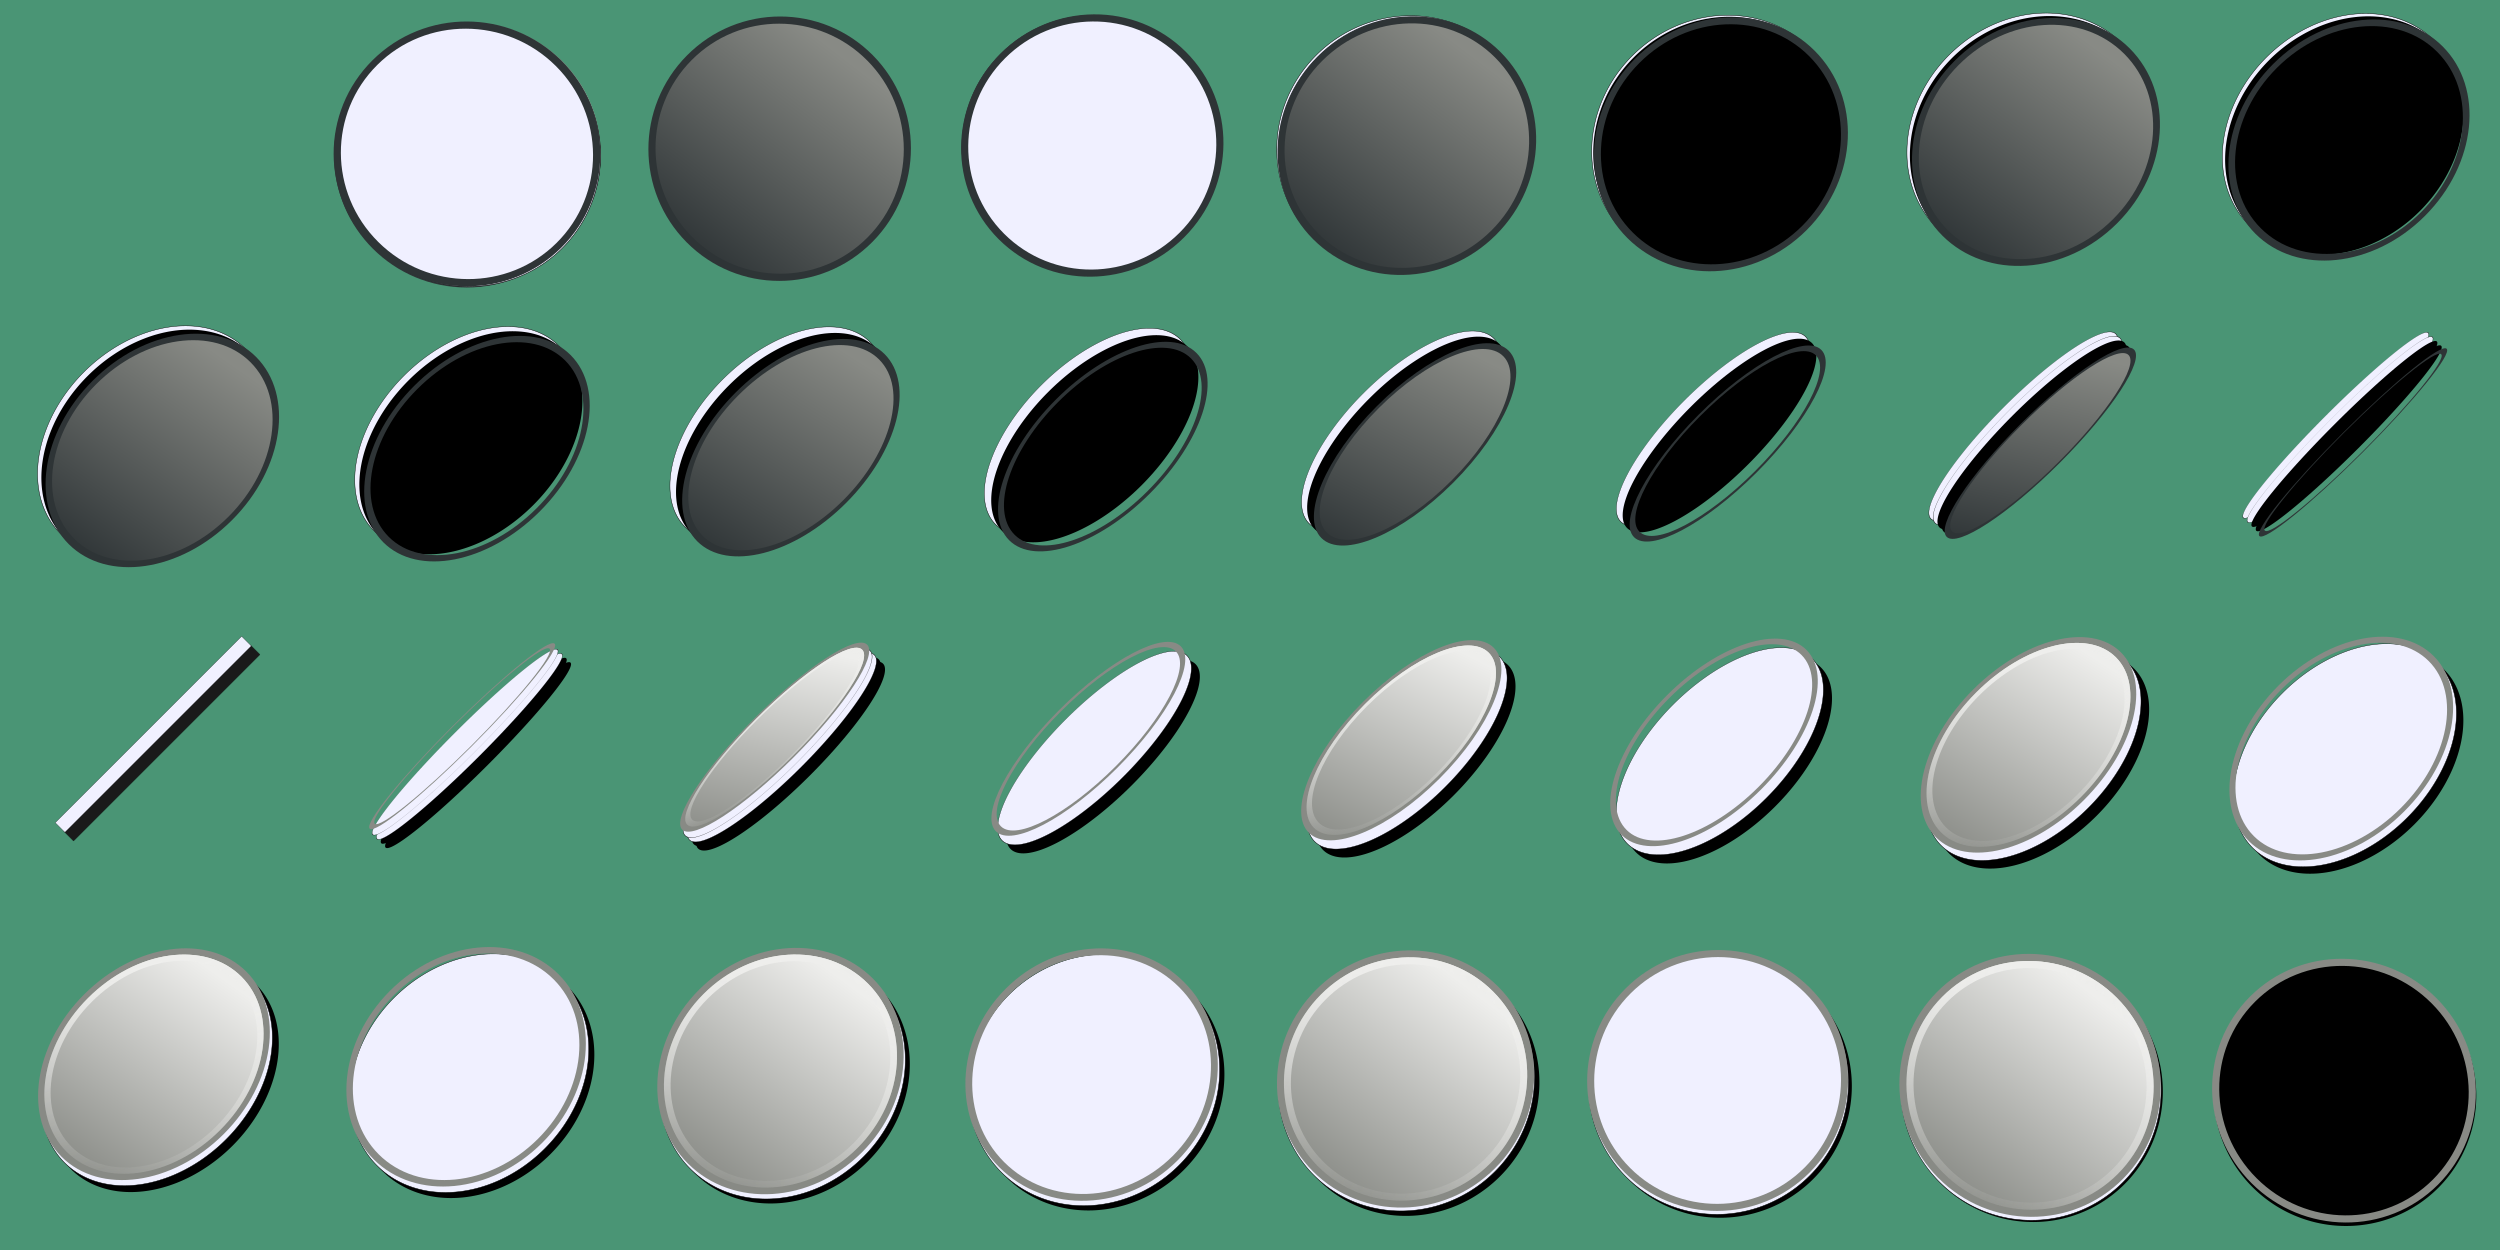 <?xml version="1.0" encoding="UTF-8" standalone="no"?>
<!-- Created with Inkscape (http://www.inkscape.org/) -->

<svg
   xmlns:dc="http://purl.org/dc/elements/1.1/"
   xmlns:cc="http://creativecommons.org/ns#"
   xmlns:rdf="http://www.w3.org/1999/02/22-rdf-syntax-ns#"
   xmlns:svg="http://www.w3.org/2000/svg"
   xmlns="http://www.w3.org/2000/svg"
   xmlns:xlink="http://www.w3.org/1999/xlink"
   xmlns:sodipodi="http://sodipodi.sourceforge.net/DTD/sodipodi-0.dtd"
   xmlns:inkscape="http://www.inkscape.org/namespaces/inkscape"
   width="512"
   height="256"
   id="svg3000"
   sodipodi:version="0.32"
   inkscape:version="0.48.4 r9939"
   version="1.0"
   sodipodi:docname="black_and_white.svg"
   inkscape:output_extension="org.inkscape.output.svg.inkscape">
  <defs
     id="defs3001">
    <linearGradient
       id="linearGradient3663">
      <stop
         style="stop-color:#eeeeec;stop-opacity:1"
         offset="0"
         id="stop3665" />
      <stop
         style="stop-color:#eeeeec;stop-opacity:0"
         offset="1"
         id="stop3667" />
    </linearGradient>
    <linearGradient
       id="linearGradient3687">
      <stop
         style="stop-color:#888a85;stop-opacity:1"
         offset="0"
         id="stop3689" />
      <stop
         style="stop-color:#eeeeec;stop-opacity:1"
         offset="1"
         id="stop3691" />
    </linearGradient>
    <linearGradient
       id="linearGradient3653">
      <stop
         style="stop-color:#2e3436;stop-opacity:1"
         offset="0"
         id="stop3655" />
      <stop
         style="stop-color:#888a85;stop-opacity:1"
         offset="1"
         id="stop3657" />
    </linearGradient>
    <inkscape:perspective
       sodipodi:type="inkscape:persp3d"
       inkscape:vp_x="0 : 128 : 1"
       inkscape:vp_y="0 : 1000 : 0"
       inkscape:vp_z="512 : 128 : 1"
       inkscape:persp3d-origin="256 : 85.333333 : 1"
       id="perspective2783" />
    <linearGradient
       inkscape:collect="always"
       id="linearGradient4054">
      <stop
         style="stop-color:silver;stop-opacity:1;"
         offset="0"
         id="stop4056" />
      <stop
         style="stop-color:silver;stop-opacity:0;"
         offset="1"
         id="stop4058" />
    </linearGradient>
    <radialGradient
       inkscape:collect="always"
       xlink:href="#linearGradient4054"
       id="radialGradient4072"
       gradientUnits="userSpaceOnUse"
       gradientTransform="matrix(1,0,0,0.163,0,41.21)"
       cx="31.213"
       cy="49.212"
       fx="31.213"
       fy="49.212"
       r="21.033" />
    <linearGradient
       inkscape:collect="always"
       id="linearGradient4046">
      <stop
         style="stop-color:silver;stop-opacity:1;"
         offset="0"
         id="stop4048" />
      <stop
         style="stop-color:silver;stop-opacity:0;"
         offset="1"
         id="stop4050" />
    </linearGradient>
    <radialGradient
       inkscape:collect="always"
       xlink:href="#linearGradient4046"
       id="radialGradient4070"
       gradientUnits="userSpaceOnUse"
       gradientTransform="matrix(1,0,0,0.229,0,15.13)"
       cx="32.21"
       cy="19.616"
       fx="32.21"
       fy="19.616"
       r="26.779" />
    <linearGradient
       inkscape:collect="always"
       id="linearGradient4038">
      <stop
         style="stop-color:silver;stop-opacity:1;"
         offset="0"
         id="stop4040" />
      <stop
         style="stop-color:silver;stop-opacity:0;"
         offset="1"
         id="stop4042" />
    </linearGradient>
    <radialGradient
       inkscape:collect="always"
       xlink:href="#linearGradient4038"
       id="radialGradient4068"
       gradientUnits="userSpaceOnUse"
       gradientTransform="matrix(1,0,0,0.246,0,27.628)"
       cx="31.33"
       cy="36.647"
       fx="31.33"
       fy="36.647"
       r="31.072" />
    <radialGradient
       inkscape:collect="always"
       xlink:href="#linearGradient3769"
       id="radialGradient3791"
       gradientUnits="userSpaceOnUse"
       gradientTransform="matrix(1.268,-1.216965e-7,-2.704926e-7,3.142,-5.334,-49.177)"
       cx="23.57"
       cy="37.534"
       fx="23.57"
       fy="37.534"
       r="3.108" />
    <radialGradient
       inkscape:collect="always"
       xlink:href="#linearGradient3769"
       id="radialGradient3787"
       gradientUnits="userSpaceOnUse"
       gradientTransform="matrix(1.782,6.579459e-7,9.808771e-7,4.015,-59.758,-103.462)"
       cx="23.57"
       cy="37.534"
       fx="23.57"
       fy="37.534"
       r="3.108" />
    <radialGradient
       inkscape:collect="always"
       xlink:href="#linearGradient3769"
       id="radialGradient3783"
       gradientUnits="userSpaceOnUse"
       gradientTransform="matrix(0.911,1.554408e-7,-5.898871e-7,2.083,-19.986,-49.333)"
       cx="23.57"
       cy="37.534"
       fx="23.57"
       fy="37.534"
       r="3.108" />
    <radialGradient
       inkscape:collect="always"
       xlink:href="#linearGradient3769"
       id="radialGradient3779"
       gradientUnits="userSpaceOnUse"
       gradientTransform="matrix(2.369,7.540211e-7,-2.3995e-6,5.601,-30.26,-163.136)"
       cx="23.57"
       cy="37.534"
       fx="23.57"
       fy="37.534"
       r="3.108" />
    <linearGradient
       inkscape:collect="always"
       id="linearGradient3769">
      <stop
         style="stop-color:white;stop-opacity:1;"
         offset="0"
         id="stop3771" />
      <stop
         style="stop-color:white;stop-opacity:0;"
         offset="1"
         id="stop3773" />
    </linearGradient>
    <radialGradient
       inkscape:collect="always"
       xlink:href="#linearGradient3769"
       id="radialGradient3775"
       cx="23.57"
       cy="37.534"
       fx="23.57"
       fy="37.534"
       r="3.108"
       gradientTransform="matrix(1.287,7.40307e-7,-3.684907e-6,3.445,5.48,-72.313)"
       gradientUnits="userSpaceOnUse" />
    <linearGradient
       inkscape:collect="always"
       id="linearGradient3759">
      <stop
         style="stop-color:white;stop-opacity:1;"
         offset="0"
         id="stop3761" />
      <stop
         style="stop-color:white;stop-opacity:0;"
         offset="1"
         id="stop3763" />
    </linearGradient>
    <radialGradient
       inkscape:collect="always"
       xlink:href="#linearGradient3759"
       id="radialGradient3765"
       cx="30.5"
       cy="32"
       fx="30.5"
       fy="32"
       r="10.562"
       gradientTransform="matrix(0.872,-2.50316e-7,-4.53275e-7,2.554,-19.432,-36.272)"
       gradientUnits="userSpaceOnUse" />
    <linearGradient
       inkscape:collect="always"
       xlink:href="#linearGradient3653"
       id="linearGradient3032"
       gradientUnits="userSpaceOnUse"
       gradientTransform="matrix(3.754,0,0,3.231,-6.515,-7.537)"
       x1="12.531"
       y1="21.024"
       x2="9.995"
       y2="1.836" />
    <linearGradient
       inkscape:collect="always"
       xlink:href="#linearGradient3687"
       id="linearGradient3042"
       gradientUnits="userSpaceOnUse"
       gradientTransform="matrix(3.6,0,0,3.6,562.182,242.118)"
       x1="12.531"
       y1="21.024"
       x2="9.995"
       y2="1.836" />
    <linearGradient
       inkscape:collect="always"
       xlink:href="#linearGradient3663"
       id="linearGradient3044"
       gradientUnits="userSpaceOnUse"
       gradientTransform="matrix(3.782,0,0,3.782,560.271,240.204)"
       x1="4.551"
       y1="4.063"
       x2="16.46"
       y2="18.706" />
  </defs>
  <sodipodi:namedview
     id="base"
     pagecolor="#ffffff"
     bordercolor="#666666"
     borderopacity="1.0"
     inkscape:pageopacity="0.0"
     inkscape:pageshadow="2"
     inkscape:zoom="1.8144532"
     inkscape:cx="154.84503"
     inkscape:cy="142.29747"
     inkscape:current-layer="layer1"
     inkscape:document-units="px"
     inkscape:window-width="840"
     inkscape:window-height="984"
     inkscape:window-x="0"
     inkscape:window-y="27"
     showgrid="true"
     inkscape:window-maximized="0">
    <inkscape:grid
       type="xygrid"
       id="grid2558" />
  </sodipodi:namedview>
  <g
     inkscape:groupmode="layer"
     id="layer4"
     inkscape:label="Background" />
  <g
     id="layer1"
     inkscape:label="Layer 1"
     inkscape:groupmode="layer"
     style="opacity:1">
    <rect
       style="fill:#4a9575;fill-opacity:1"
       id="rect8368"
       width="512"
       height="256"
       x="0"
       y="0" />
  </g>
  <g
     id="g1000"
     transform="matrix(0.706,0,0,0.815,72.352,10.188)">
    <path
       d="M 70.457,26.466 C 70.457,44.313 53.65,58.781 32.919,58.781 C 12.187,58.781 -4.619,44.313 -4.619,26.466 C -4.619,8.62 12.187,-5.848 32.919,-5.848 C 53.65,-5.848 70.457,8.62 70.457,26.466 z"
       style="fill:url(#linearGradient3032);fill-opacity:1;stroke:#2e3436;stroke-width:1.935;stroke-linecap:round;stroke-linejoin:miter;stroke-miterlimit:4;stroke-dasharray:none;stroke-opacity:1"
       id="path3701" />
  </g>
  <g
     id="g1010"
     transform="matrix(0.736,0,0,0.724,-345.835,-171.379)">
    <path
       d="M 636,280 C 636,299.882 619.882,316 600,316 C 580.118,316 564,299.882 564,280 C 564,260.118 580.118,244 600,244 C 619.882,244 636,260.118 636,280 z"
       style="fill:url(#linearGradient3042);fill-opacity:1;stroke:#888a85;stroke-width:2;stroke-linecap:round;stroke-linejoin:miter;stroke-miterlimit:4;stroke-dasharray:none;stroke-opacity:1"
       id="path3693" />
    <path
       d="M 633.999,280 C 633.999,298.777 618.777,313.999 600,313.999 C 581.223,313.999 566.001,298.777 566.001,280 C 566.001,261.223 581.223,246.001 600,246.001 C 618.777,246.001 633.999,261.223 633.999,280 L 633.999,280 z"
       style="fill:none;fill-opacity:1;stroke:url(#linearGradient3044);stroke-width:2.002;stroke-linecap:round;stroke-linejoin:miter;stroke-miterlimit:4;stroke-dasharray:none;stroke-opacity:1"
       id="path3695" />
  </g>
  <path
     sodipodi:type="arc"
     style="fill:#000000;fill-opacity:1;stroke:#000000;stroke-width:0;stroke-miterlimit:4;stroke-dasharray:none;stroke-dashoffset:0;stroke-opacity:0"
     id="path1020"
     sodipodi:cx="32"
     sodipodi:cy="32"
     sodipodi:rx="27"
     sodipodi:ry="27"
     d="M 59,32 A 27,27 0 1 1 5,32 A 27,27 0 1 1 59,32 z"
     transform="matrix(1,0,0,0.992,64,3.8272934e-2)" />
  <path
     sodipodi:type="arc"
     style="opacity:1;fill:#f0f0ff;fill-opacity:1;stroke:#000000;stroke-width:0.1;stroke-miterlimit:4;stroke-dasharray:none;stroke-dashoffset:0;stroke-opacity:1"
     id="path1030"
     sodipodi:cx="32"
     sodipodi:cy="32"
     sodipodi:rx="27"
     sodipodi:ry="27"
     d="M 59,32 A 27,27 0 1 1 5,32 A 27,27 0 1 1 59,32 z"
     transform="matrix(1,0,0,0.992,64,3.7932977e-2)" />
  <g
     id="g3010"
     transform="matrix(0.711,0.706,-0.711,0.706,50.247,-58.392)">
    <use
       height="256"
       width="512"
       id="use3011"
       xlink:href="#path1030"
       y="0"
       x="0" />
    <use
       height="256"
       width="512"
       id="use3012"
       xlink:href="#g1000"
       y="0"
       x="0" />
  </g>
  <g
     id="g3020"
     transform="matrix(0.698,0.703,-0.702,0.707,115.246,-59.2)">
    <use
       height="256"
       width="512"
       id="use3023"
       xlink:href="#g1000"
       y="0"
       x="0" />
  </g>
  <g
     transform="matrix(0.692,0.692,-0.707,0.707,180,-58.8)"
     id="g3030">
    <use
       x="0"
       y="0"
       xlink:href="#path1030"
       id="use3031"
       transform="translate(-0.5,0)"
       width="512"
       height="256" />
    <use
       x="0"
       y="0"
       xlink:href="#g1000"
       id="use3033"
       width="512"
       height="256" />
  </g>
  <g
     transform="matrix(0.672,0.672,-0.707,0.707,246,-57.2)"
     id="g3040">
    <use
       x="0"
       y="0"
       xlink:href="#path1030"
       id="use3041"
       transform="translate(-0.5,0)"
       width="512"
       height="256" />
    <use
       x="0"
       y="0"
       xlink:href="#path1020"
       id="use3042"
       width="512"
       height="256" />
    <use
       x="0"
       y="0"
       xlink:href="#g1000"
       id="use3043"
       transform="translate(0.5,0)"
       width="512"
       height="256" />
  </g>
  <g
     transform="matrix(0.646,0.646,-0.707,0.707,312.5,-55.3)"
     id="g3050">
    <use
       x="0"
       y="0"
       xlink:href="#path1030"
       id="use3051"
       transform="translate(-0.5,0)"
       width="512"
       height="256" />
    <use
       x="0"
       y="0"
       xlink:href="#path1020"
       id="use3052"
       width="512"
       height="256" />
    <use
       x="0"
       y="0"
       xlink:href="#g1000"
       id="use3053"
       transform="translate(1,0)"
       width="512"
       height="256" />
  </g>
  <g
     transform="matrix(0.612,0.612,-0.707,0.707,380,-52.8)"
     id="g3060">
    <use
       x="0"
       y="0"
       xlink:href="#path1030"
       id="use3061"
       transform="translate(-1,0)"
       width="512"
       height="256" />
    <use
       x="0"
       y="0"
       xlink:href="#path1020"
       id="use3062"
       width="512"
       height="256" />
    <use
       x="0"
       y="0"
       xlink:href="#g1000"
       id="use3063"
       transform="translate(1.5,0)"
       width="512"
       height="256" />
  </g>
  <g
     transform="matrix(0.572,0.572,-0.707,0.707,447.7,-49.6)"
     id="g3070">
    <use
       x="0"
       y="0"
       xlink:href="#path1030"
       id="use3071"
       transform="translate(-1,0)"
       width="512"
       height="256" />
    <use
       x="0"
       y="0"
       xlink:href="#path1020"
       id="use3072"
       width="512"
       height="256" />
    <use
       x="0"
       y="0"
       xlink:href="#g1000"
       id="use3073"
       transform="translate(2,0)"
       width="512"
       height="256" />
  </g>
  <g
     transform="matrix(0.525,0.525,-0.707,0.707,4.2,18.3)"
     id="g3080">
    <use
       x="0"
       y="0"
       xlink:href="#path1030"
       id="use3081"
       transform="translate(-1.5,0)"
       width="512"
       height="256" />
    <use
       x="0"
       y="0"
       xlink:href="#path1020"
       id="use3082"
       width="512"
       height="256" />
    <use
       x="0"
       y="0"
       xlink:href="#g1000"
       id="use3083"
       transform="translate(2.5,0)"
       width="512"
       height="256" />
  </g>
  <g
     transform="matrix(0.473,0.473,-0.707,0.707,73.5,22.8)"
     id="g3090">
    <use
       x="0"
       y="0"
       xlink:href="#path1030"
       id="use3091"
       transform="translate(-2,0)"
       width="512"
       height="256" />
    <use
       x="0"
       y="0"
       xlink:href="#path1020"
       id="use3092"
       width="512"
       height="256" />
    <use
       x="0"
       y="0"
       xlink:href="#g1000"
       id="use3093"
       transform="translate(3,0)"
       width="512"
       height="256" />
  </g>
  <g
     transform="matrix(0.416,0.416,-0.707,0.707,143,27.8)"
     id="g3100">
    <use
       x="0"
       y="0"
       xlink:href="#path1030"
       id="use3101"
       transform="translate(-3,0)"
       width="512"
       height="256" />
    <use
       x="0"
       y="0"
       xlink:href="#path1020"
       id="use3102"
       width="512"
       height="256" />
    <use
       x="0"
       y="0"
       xlink:href="#g1000"
       id="use3103"
       transform="translate(4,0)"
       width="512"
       height="256" />
  </g>
  <g
     transform="matrix(0.354,0.354,-0.707,0.707,212.7,33.4)"
     id="g3110">
    <use
       x="0"
       y="0"
       xlink:href="#path1030"
       id="use3111"
       transform="translate(-4,0)"
       width="512"
       height="256" />
    <use
       x="0"
       y="0"
       xlink:href="#path1020"
       id="use3112"
       width="512"
       height="256" />
    <use
       x="0"
       y="0"
       xlink:href="#g1000"
       id="use3113"
       transform="translate(5,0)"
       width="512"
       height="256" />
  </g>
  <g
     transform="matrix(0.288,0.288,-0.707,0.707,283,39.3)"
     id="g3120">
    <use
       x="0"
       y="0"
       xlink:href="#path1030"
       id="use3121"
       transform="translate(-4,0)"
       width="512"
       height="256" />
    <use
       x="0"
       y="0"
       xlink:href="#path1020"
       id="use3122"
       width="512"
       height="256" />
    <use
       x="0"
       y="0"
       xlink:href="#g1000"
       id="use3123"
       transform="translate(6,0)"
       width="512"
       height="256" />
  </g>
  <g
     id="g3130"
     transform="matrix(0.218,0.218,-0.707,0.707,353.7,45.8)">
    <use
       height="256"
       width="512"
       transform="translate(-6,0)"
       id="use3131"
       xlink:href="#path1030"
       y="0"
       x="0" />
    <use
       height="256"
       width="512"
       id="use3133"
       xlink:href="#path1020"
       y="0"
       x="0" />
    <use
       height="256"
       width="512"
       transform="translate(8,0)"
       id="use3135"
       xlink:href="#g1000"
       y="0"
       x="0" />
  </g>
  <g
     transform="matrix(0.147,0.147,-0.707,0.707,424.5,52.5)"
     id="g3140">
    <use
       x="0"
       y="0"
       xlink:href="#path1030"
       id="use3141"
       transform="translate(-12,0)"
       width="512"
       height="256" />
    <use
       height="256"
       width="512"
       transform="translate(-6,0)"
       id="use3142"
       xlink:href="#path1030"
       y="0"
       x="0" />
    <use
       x="0"
       y="0"
       xlink:href="#path1020"
       id="use3143"
       width="512"
       height="256" />
    <use
       height="256"
       width="512"
       transform="translate(6,0)"
       id="use3144"
       xlink:href="#path1020"
       y="0"
       x="0" />
    <use
       x="0"
       y="0"
       xlink:href="#g1000"
       id="use3145"
       transform="translate(12,0)"
       width="512"
       height="256" />
  </g>
  <g
     transform="matrix(7.4e-2,7.4e-2,-0.707,0.707,495.5,59.3)"
     id="g3150">
    <use
       x="0"
       y="0"
       xlink:href="#path1030"
       id="use3151"
       transform="translate(-24,0)"
       width="512"
       height="256" />
    <use
       height="256"
       width="512"
       transform="translate(-12,0)"
       id="use3152"
       xlink:href="#path1030"
       y="0"
       x="0" />
    <use
       x="0"
       y="0"
       xlink:href="#path1020"
       id="use3153"
       width="512"
       height="256" />
    <use
       height="256"
       width="512"
       transform="translate(12,0)"
       id="use3154"
       xlink:href="#path1020"
       y="0"
       x="0" />
    <use
       x="0"
       y="0"
       xlink:href="#g1000"
       id="use3155"
       transform="translate(24,0)"
       width="512"
       height="256" />
  </g>
  <g
     style="opacity:1"
     id="g3160"
     transform="translate(0,119)">
    <rect
       inkscape:transform-center-x="21.636364"
       inkscape:transform-center-y="-28.545455"
       transform="matrix(0.707,0.707,-0.707,0.707,0,0)"
       y="-27"
       x="45.5"
       height="54"
       width="2.8"
       id="rect3161"
       style="fill:#1a1a1a;fill-opacity:1;stroke:black;stroke-width:0.05;stroke-miterlimit:4;stroke-dasharray:none;stroke-dashoffset:0;stroke-opacity:1" />
    <rect
       inkscape:transform-center-x="21.636364"
       inkscape:transform-center-y="-28.545455"
       transform="matrix(0.707,0.707,-0.707,0.707,0,0)"
       y="-27"
       x="43"
       height="54"
       width="2.8"
       id="rect3162"
       style="fill:#f0f0ff;fill-opacity:1;stroke:black;stroke-width:0.05;stroke-miterlimit:4;stroke-dasharray:none;stroke-dashoffset:0;stroke-opacity:1" />
  </g>
  <g
     id="g3170"
     transform="matrix(7.4e-2,7.4e-2,-0.707,0.707,111.5,123.3)">
    <use
       height="256"
       width="512"
       transform="translate(24,0)"
       id="use3171"
       xlink:href="#path1020"
       y="0"
       x="0" />
    <use
       x="0"
       y="0"
       xlink:href="#path1020"
       id="use3172"
       transform="translate(12,0)"
       width="512"
       height="256" />
    <use
       height="256"
       width="512"
       id="use3173"
       xlink:href="#path1030"
       y="0"
       x="0" />
    <use
       x="0"
       y="0"
       xlink:href="#path1030"
       id="use3174"
       transform="translate(-12,0)"
       width="512"
       height="256" />
    <use
       height="256"
       width="512"
       transform="translate(-24,0)"
       id="use3175"
       xlink:href="#g1010"
       y="0"
       x="0" />
  </g>
  <g
     transform="matrix(0.147,0.147,-0.707,0.707,168.5,116.5)"
     id="g3180">
    <use
       x="0"
       y="0"
       xlink:href="#path1020"
       id="use3181"
       transform="translate(12,0)"
       width="512"
       height="256" />
    <use
       height="256"
       width="512"
       transform="translate(6,0)"
       id="use3182"
       xlink:href="#path1020"
       y="0"
       x="0" />
    <use
       x="0"
       y="0"
       xlink:href="#path1030"
       id="use3183"
       width="512"
       height="256" />
    <use
       height="256"
       width="512"
       transform="translate(-6,0)"
       id="use3184"
       xlink:href="#path1030"
       y="0"
       x="0" />
    <use
       x="0"
       y="0"
       xlink:href="#g1010"
       id="use3185"
       transform="translate(-12,0)"
       width="512"
       height="256" />
  </g>
  <g
     transform="matrix(0.218,0.218,-0.707,0.707,225.7,109.8)"
     id="g3190">
    <use
       x="0"
       y="0"
       xlink:href="#path1020"
       id="use3191"
       transform="translate(8,0)"
       width="512"
       height="256" />
    <use
       x="0"
       y="0"
       xlink:href="#path1030"
       id="use3193"
       width="512"
       height="256" />
    <use
       x="0"
       y="0"
       xlink:href="#g1010"
       id="use3195"
       transform="translate(-7,0)"
       width="512"
       height="256" />
  </g>
  <g
     id="g3200"
     transform="matrix(0.288,0.288,-0.707,0.707,283,103.3)">
    <use
       height="256"
       width="512"
       transform="translate(6,0)"
       id="use3201"
       xlink:href="#path1020"
       y="0"
       x="0" />
    <use
       height="256"
       width="512"
       id="use3202"
       xlink:href="#path1030"
       y="0"
       x="0" />
    <use
       height="256"
       width="512"
       transform="translate(-5,0)"
       id="use3203"
       xlink:href="#g1010"
       y="0"
       x="0" />
  </g>
  <g
     transform="matrix(0.354,0.354,-0.707,0.707,340.7,97.4)"
     id="g3210">
    <use
       x="0"
       y="0"
       xlink:href="#path1020"
       id="use3211"
       transform="translate(5,0)"
       width="512"
       height="256" />
    <use
       x="0"
       y="0"
       xlink:href="#path1030"
       id="use3212"
       width="512"
       height="256" />
    <use
       x="0"
       y="0"
       xlink:href="#g1010"
       id="use3213"
       transform="translate(-4,0)"
       width="512"
       height="256" />
  </g>
  <g
     transform="matrix(0.416,0.416,-0.707,0.707,399,91.8)"
     id="g3220">
    <use
       x="0"
       y="0"
       xlink:href="#path1020"
       id="use3221"
       transform="translate(4,0)"
       width="512"
       height="256" />
    <use
       x="0"
       y="0"
       xlink:href="#path1030"
       id="use3222"
       width="512"
       height="256" />
    <use
       x="0"
       y="0"
       xlink:href="#g1010"
       id="use3223"
       transform="translate(-3,0)"
       width="512"
       height="256" />
  </g>
  <g
     transform="matrix(0.473,0.473,-0.707,0.707,457.3,86.8)"
     id="g3230">
    <use
       x="0"
       y="0"
       xlink:href="#path1020"
       id="use3231"
       transform="translate(3,0)"
       width="512"
       height="256" />
    <use
       x="0"
       y="0"
       xlink:href="#path1030"
       id="use3232"
       width="512"
       height="256" />
    <use
       x="0"
       y="0"
       xlink:href="#g1010"
       id="use3233"
       transform="translate(-2,0)"
       width="512"
       height="256" />
  </g>
  <g
     transform="matrix(0.525,0.525,-0.707,0.707,4.2,146.3)"
     id="g3240">
    <use
       x="0"
       y="0"
       xlink:href="#path1020"
       id="use3241"
       transform="translate(2.5,0)"
       width="512"
       height="256" />
    <use
       x="0"
       y="0"
       xlink:href="#path1030"
       id="use3242"
       width="512"
       height="256" />
    <use
       x="0"
       y="0"
       xlink:href="#g1010"
       id="use3243"
       transform="translate(-1.5,0)"
       width="512"
       height="256" />
  </g>
  <g
     transform="matrix(0.572,0.572,-0.707,0.707,63.7,142.4)"
     id="g3250">
    <use
       x="0"
       y="0"
       xlink:href="#path1020"
       id="use3251"
       transform="translate(2,0)"
       width="512"
       height="256" />
    <use
       x="0"
       y="0"
       xlink:href="#path1030"
       id="use3252"
       width="512"
       height="256" />
    <use
       x="0"
       y="0"
       xlink:href="#g1010"
       id="use3253"
       transform="translate(-1.5,0)"
       width="512"
       height="256" />
  </g>
  <g
     transform="matrix(0.612,0.612,-0.707,0.707,124,139.2)"
     id="g3260">
    <use
       x="0"
       y="0"
       xlink:href="#path1020"
       id="use3261"
       transform="translate(1.5,0)"
       width="512"
       height="256" />
    <use
       x="0"
       y="0"
       xlink:href="#path1030"
       id="use3262"
       width="512"
       height="256" />
    <use
       x="0"
       y="0"
       xlink:href="#g1010"
       id="use3263"
       transform="translate(-1,0)"
       width="512"
       height="256" />
  </g>
  <g
     transform="matrix(0.646,0.646,-0.707,0.707,184.5,136.7)"
     id="g3270">
    <use
       x="0"
       y="0"
       xlink:href="#path1020"
       id="use3271"
       transform="translate(1.5,0)"
       width="512"
       height="256" />
    <use
       x="0"
       y="0"
       xlink:href="#path1030"
       id="use3272"
       width="512"
       height="256" />
    <use
       x="0"
       y="0"
       xlink:href="#g1010"
       id="use3273"
       transform="translate(-1,0)"
       width="512"
       height="256" />
  </g>
  <g
     transform="matrix(0.672,0.672,-0.707,0.707,246,134.8)"
     id="g3280">
    <use
       x="0"
       y="0"
       xlink:href="#path1020"
       id="use3281"
       transform="translate(1.5,0)"
       width="512"
       height="256" />
    <use
       x="0"
       y="0"
       xlink:href="#path1030"
       id="use3282"
       width="512"
       height="256" />
    <use
       x="0"
       y="0"
       xlink:href="#g1010"
       id="use3283"
       transform="translate(-0.5,0)"
       width="512"
       height="256" />
  </g>
  <g
     transform="matrix(0.692,0.692,-0.707,0.707,308,133.2)"
     id="g3290">
    <use
       x="0"
       y="0"
       xlink:href="#path1020"
       id="use3291"
       transform="translate(1,0)"
       width="512"
       height="256" />
    <use
       x="0"
       y="0"
       xlink:href="#path1030"
       id="use3292"
       width="512"
       height="256" />
    <use
       x="0"
       y="0"
       xlink:href="#g1010"
       id="use3293"
       transform="translate(-0.5,0)"
       width="512"
       height="256" />
  </g>
  <g
     transform="matrix(0.699,0.703,-0.702,0.707,370.815,132.8)"
     id="g3300">
    <use
       x="0"
       y="0"
       xlink:href="#path1020"
       id="use3301"
       transform="translate(1,0)"
       width="512"
       height="256" />
    <use
       x="0"
       y="0"
       xlink:href="#path1030"
       id="use3302"
       transform="translate(0.5,0)"
       width="512"
       height="256" />
    <use
       x="0"
       y="0"
       xlink:href="#g1010"
       id="use3303"
       width="512"
       height="256" />
  </g>
  <g
     id="g3310"
     transform="matrix(0.707,0.707,-0.707,0.707,434.5,133.5)">
    <use
       height="256"
       width="512"
       id="use3311"
       xlink:href="#path1020"
       y="0"
       x="0"
       transform="translate(0.5,0)" />
    <use
       height="256"
       width="512"
       id="use3312"
       xlink:href="#g1010"
       y="0"
       x="0" />
  </g>
</svg>
